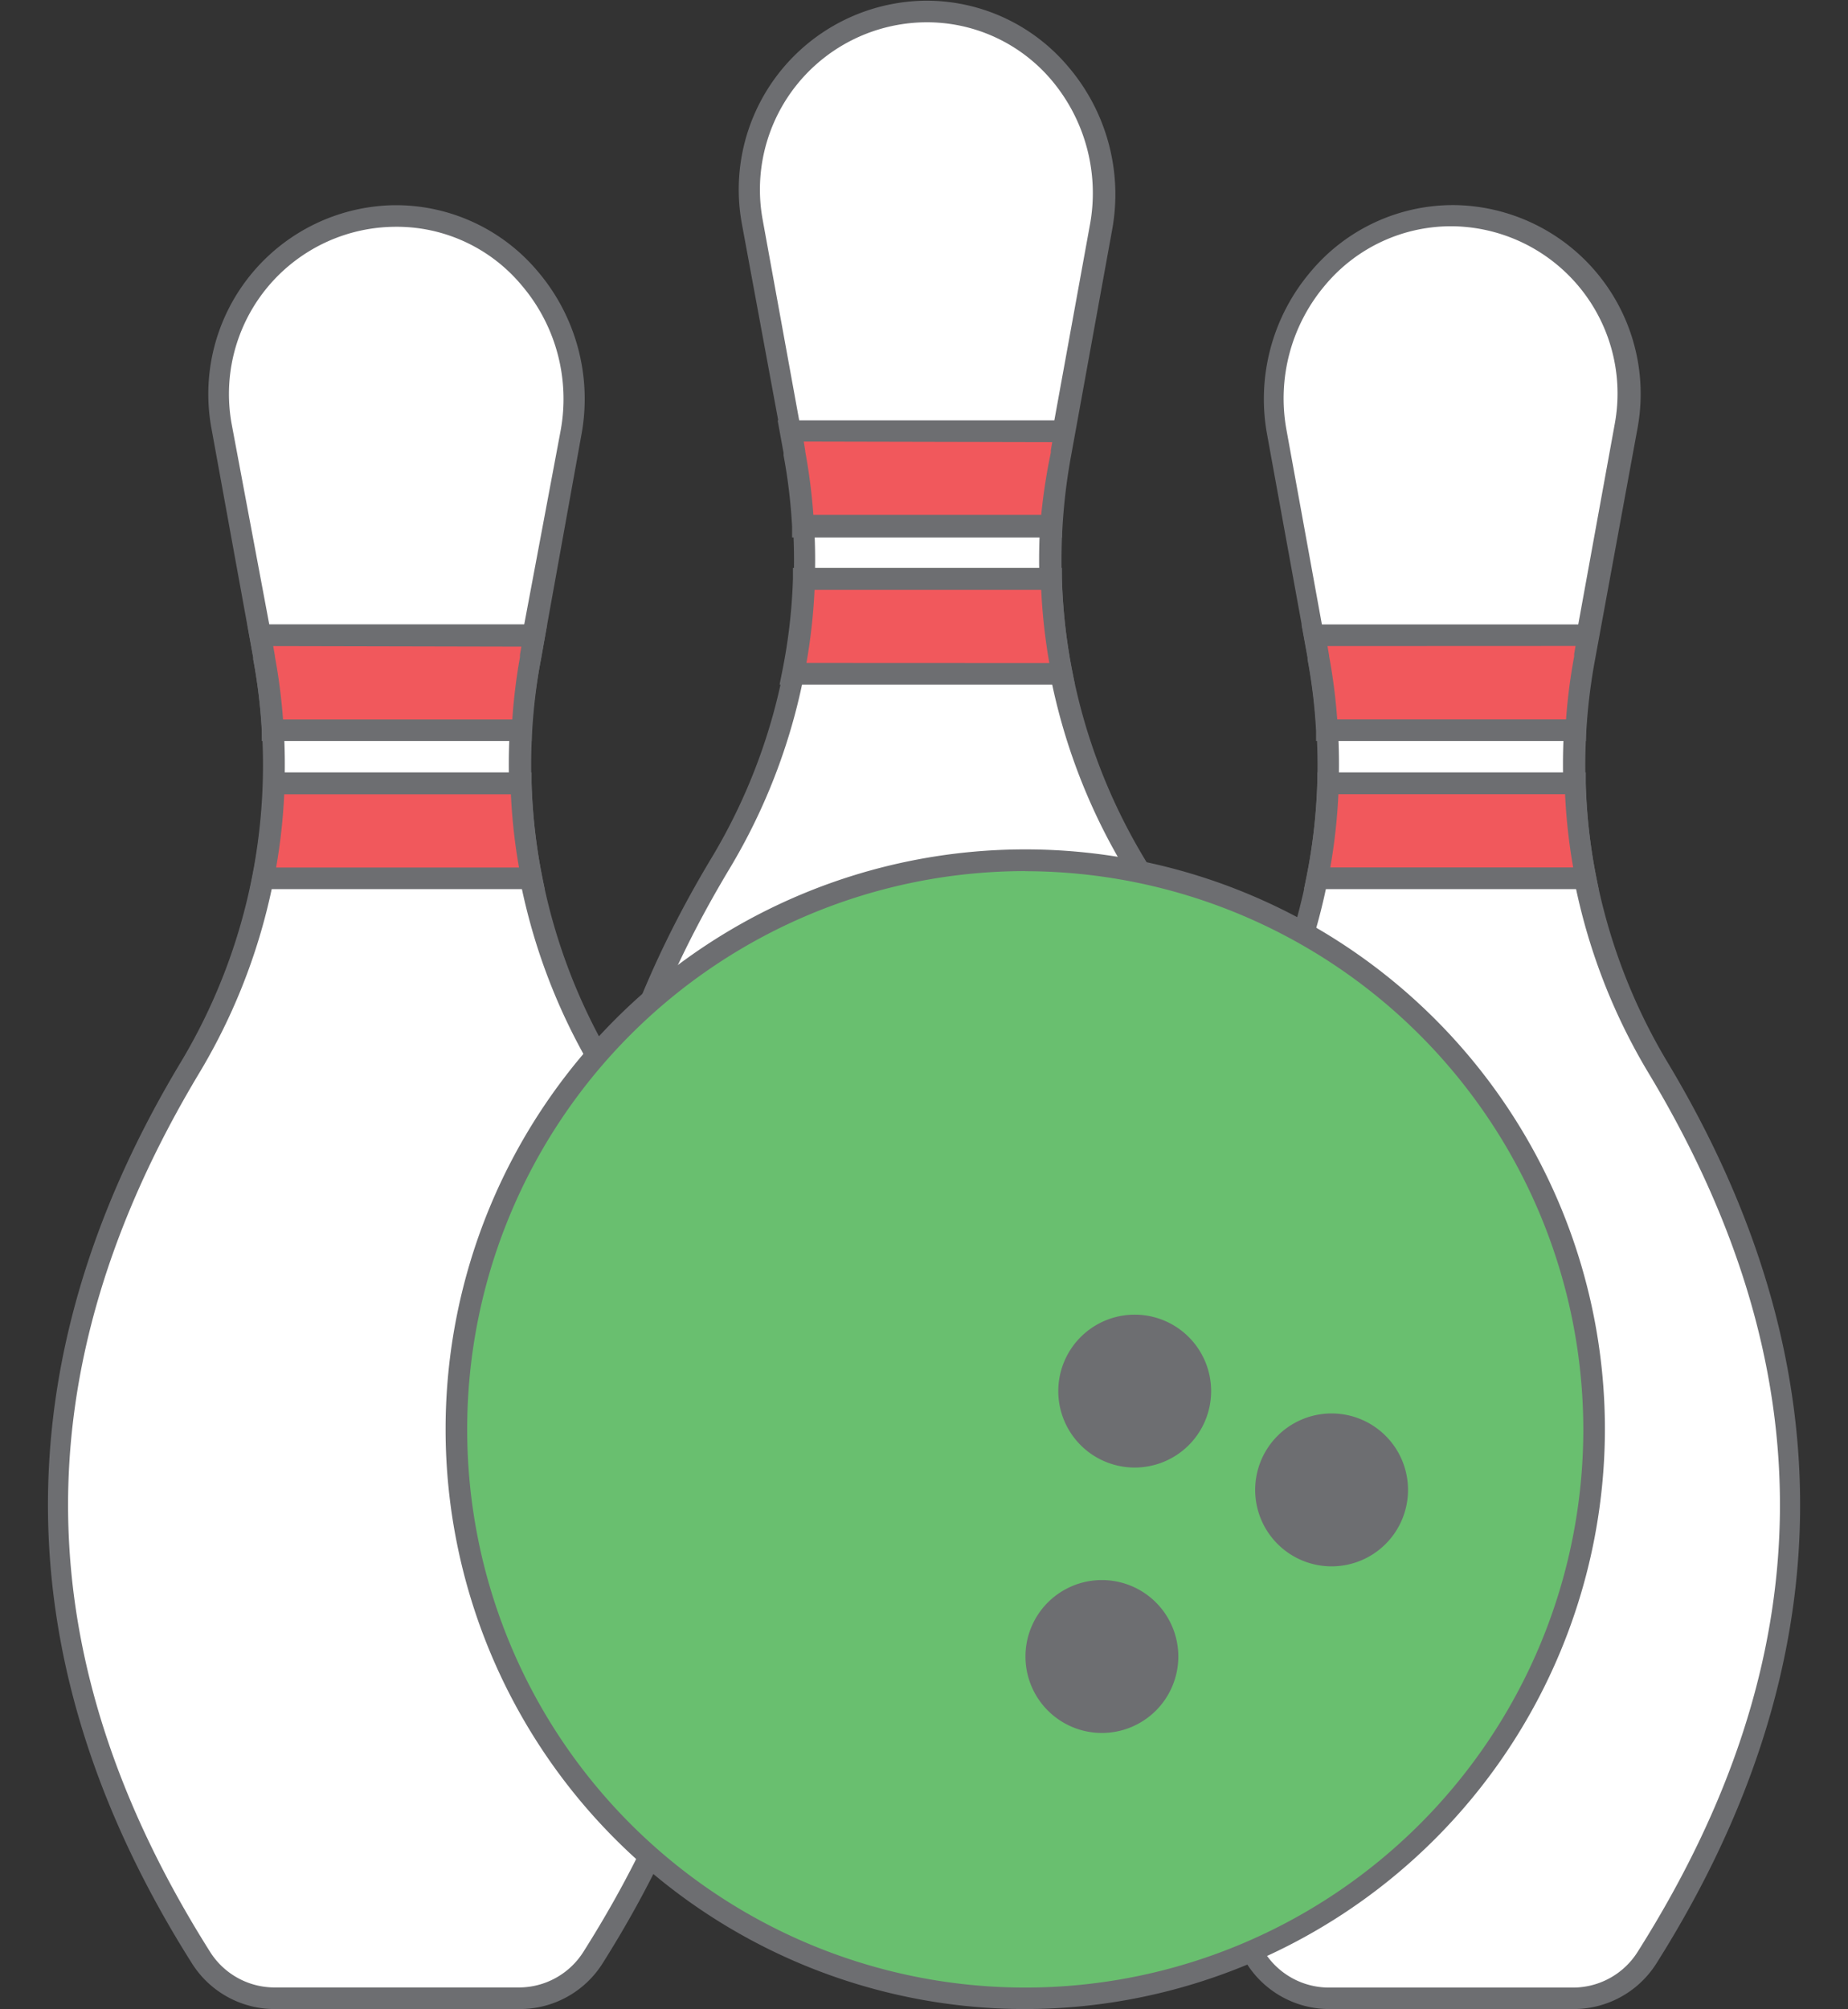 <svg xmlns="http://www.w3.org/2000/svg" viewBox="-4.46 -0.065 171.2 186.085"><rect x="-4.46" y="-0.065" width="171.2" height="186.085" fill="#333333" stroke="none"/><title>Depositphotos_128870714_02</title><g data-name="Layer 2"><g data-name="Layer 1"><g data-name="Layer 2"><g data-name="Layer 1-2"><path d="M51.52 98.8a54.53 54.53 0 0 1-6.85-38v-.13L48.46 40C50.33 29.69 42.52 19.78 32 20a16.49 16.49 0 0 0-15.88 19.38L20 60.69v.13a54.53 54.53 0 0 1-6.85 38c-15.8 26.29-17.14 53.72 1 82.43A8.11 8.11 0 0 0 21 185h22.6a8.11 8.11 0 0 0 6.85-3.78c18.2-28.7 16.87-56.13 1.07-82.42z" fill="#fff"/><path d="M43.64 186H21a9.06 9.06 0 0 1-7.69-4.25c-17.42-27.55-17.77-55.64-1-83.48A53.5 53.5 0 0 0 19 61v-.14l-3.88-21.3A17.49 17.49 0 0 1 32 18.94a17.17 17.17 0 0 1 13.35 6.12 18.21 18.21 0 0 1 4.06 15.1L45.65 61a53.5 53.5 0 0 0 6.72 37.28c16.74 27.85 16.39 55.93-1 83.48a9.06 9.06 0 0 1-7.73 4.24zM21 60.64a55.49 55.49 0 0 1-7 38.67c-16.53 27.53-16.2 54.15 1 81.39a7.07 7.07 0 0 0 6 3.3h22.6a7.07 7.07 0 0 0 6-3.32c17.23-27.24 17.56-53.86 1-81.38a55.5 55.5 0 0 1-7-38.67h1l-1-.18 3.88-20.65a16.22 16.22 0 0 0-3.62-13.45A15.07 15.07 0 0 0 32 20.94 15.49 15.49 0 0 0 17 39.2l4 21.31-1 .31z" fill="#6d6e71"/><path d="M45 58.77l-.35 1.93v.13a51.81 51.81 0 0 0-.81 6.74h-23a51.83 51.83 0 0 0-.8-6.75v-.13l-.35-1.93z" fill="#f1585c"/><path d="M44.78 81.28H19.91a52.1 52.1 0 0 0 1-8.78h22.88a52.1 52.1 0 0 0 .99 8.78z" fill="#f1585c"/><path d="M110.83 98.8a54.53 54.53 0 0 0 6.85-38v-.13L113.88 40c-1.87-10.31 5.94-20.22 16.41-20a16.49 16.49 0 0 1 15.93 19.44l-3.88 21.31v.13a54.53 54.53 0 0 0 6.85 38c15.8 26.29 17.14 53.72-1 82.43a8.11 8.11 0 0 1-6.85 3.78h-22.6a8.11 8.11 0 0 1-6.85-3.78c-18.2-28.79-16.89-56.22-1.06-82.51z" fill="#fff"/><path d="M141.3 186h-22.6a9.06 9.06 0 0 1-7.69-4.25c-17.42-27.55-17.77-55.64-1-83.48A53.5 53.5 0 0 0 116.69 61v-.14l-3.77-20.71a18.21 18.21 0 0 1 4.08-15.1 17.2 17.2 0 0 1 13.36-6.12 17.49 17.49 0 0 1 16.89 20.62L143.31 61A53.5 53.5 0 0 0 150 98.28c16.74 27.85 16.39 55.93-1 83.48a9.06 9.06 0 0 1-7.7 4.24zM118.66 60.64a55.5 55.5 0 0 1-7 38.67c-16.54 27.53-16.21 54.15 1 81.38a7.07 7.07 0 0 0 6 3.32h22.6a7.07 7.07 0 0 0 6-3.32c17.23-27.24 17.56-53.86 1-81.38a55.5 55.5 0 0 1-7-38.67h1l-1-.18 3.88-21.31a15.49 15.49 0 0 0-15-18.26 15.2 15.2 0 0 0-11.8 5.41 16.22 16.22 0 0 0-3.62 13.45l3.77 20.71-1 .31z" fill="#6d6e71"/><path d="M117.31 58.77l.35 1.93v.13a51.83 51.83 0 0 1 .81 6.74h23.05a51.83 51.83 0 0 1 .81-6.74v-.13l.35-1.93z" fill="#f1585c"/><path d="M117.57 81.28h24.87a52.09 52.09 0 0 1-1-8.78h-22.88a52.09 52.09 0 0 1-.99 8.78z" fill="#f1585c"/><path d="M100.64 79.86a54.53 54.53 0 0 1-6.85-38v-.13L97.59 21C99.46 10.73 91.65.82 81.17 1a16.49 16.49 0 0 0-15.92 19.44l3.87 21.31v.13a54.53 54.53 0 0 1-6.85 38c-15.8 26.29-17.14 53.72 1 82.43a8.11 8.11 0 0 0 6.85 3.78h22.6a8.11 8.11 0 0 0 6.85-3.78c18.21-28.73 16.88-56.16 1.07-82.45z" fill="#fff"/><path d="M92.77 167.08h-22.6a9.06 9.06 0 0 1-7.69-4.25c-17.42-27.55-17.77-55.64-1-83.48a53.5 53.5 0 0 0 6.72-37.28v-.14l-3.94-21.31A17.49 17.49 0 0 1 81.16 0a17.15 17.15 0 0 1 13.35 6.12 18.21 18.21 0 0 1 4.06 15.1l-3.79 20.85a53.5 53.5 0 0 0 6.72 37.28c16.73 27.85 16.39 55.93-1 83.48a9.06 9.06 0 0 1-7.73 4.25zM70.13 41.71a55.5 55.5 0 0 1-7 38.67c-16.54 27.53-16.21 54.15 1 81.38a7.07 7.07 0 0 0 6 3.32h22.6a7.07 7.07 0 0 0 6-3.32c17.23-27.24 17.56-53.86 1-81.38a55.49 55.49 0 0 1-7-38.67h1l-1-.18 3.77-20.71A16.22 16.22 0 0 0 93 7.41 15.11 15.11 0 0 0 81.19 2a15.49 15.49 0 0 0-15 18.26l3.88 21.31-1 .31z" fill="#6d6e71"/><path d="M94.17 39.83l-.35 1.93v.13a51.82 51.82 0 0 0-.8 6.73H69.94a51.84 51.84 0 0 0-.81-6.73v-.13l-.35-1.93z" fill="#f1585c"/><path d="M93.9 62.34H69a52.09 52.09 0 0 0 1-8.78h22.9a52.09 52.09 0 0 0 1 8.78z" fill="#f1585c"/><path d="M19 60.82V61a50.52 50.52 0 0 1 .79 6.61v.95h25v-.95a50.52 50.52 0 0 1 .87-6.61l.57-3.24H18.45zm24.84-1l-.13.75v.22a53.25 53.25 0 0 0-.71 5.78H21.76A53.3 53.3 0 0 0 21 60.7v-.07l-.15-.86z" fill="#6d6e71"/><path d="M44.79 72.47v-1H19.93v1a51.35 51.35 0 0 1-1 8.61l-.24 1.2H46l-.24-1.2a51.35 51.35 0 0 1-.97-8.61zm-23.67 7.81a53.4 53.4 0 0 0 .75-6.78h21a53.4 53.4 0 0 0 .75 6.78z" fill="#6d6e71"/><path d="M116.67 60.89V61a50.52 50.52 0 0 1 .79 6.61v.95h25v-.95a50.46 50.46 0 0 1 .79-6.6l.57-3.24h-27.71l.55 3zm24.83-1.13l-.13.75v.22a53.07 53.07 0 0 0-.75 5.83h-21.2a53.3 53.3 0 0 0-.75-5.86v-.07l-.15-.86z" fill="#6d6e71"/><path d="M142.45 72.47v-1h-24.87v1a51.3 51.3 0 0 1-1 8.61l-.24 1.2h27.3l-.24-1.2a51.26 51.26 0 0 1-.95-8.61zm-23.67 7.8a53.44 53.44 0 0 0 .75-6.78h21a53.37 53.37 0 0 0 .75 6.78z" fill="#6d6e71"/><path d="M68.13 41.88v.23a50.58 50.58 0 0 1 .79 6.6v1h25v-1a50.51 50.51 0 0 1 .79-6.6l.57-3.24h-27.7zm24.89-1l-.13.75v.22a53.23 53.23 0 0 0-.89 5.77H70.89a53.25 53.25 0 0 0-.75-5.86v-.07l-.14-.86z" fill="#6d6e71"/><path d="M93.92 53.53v-1H69v1a51.34 51.34 0 0 1-1 8.61l-.24 1.2h27.36l-.24-1.2a51.25 51.25 0 0 1-.96-8.61zm-23.67 7.8a53.38 53.38 0 0 0 .75-6.77h21a53.35 53.35 0 0 0 .75 6.78z" fill="#6d6e71"/><circle cx="90.52" cy="132.32" r="52.7" fill="#69bf6f"/><path d="M90.52 186a53.7 53.7 0 1 1 53.7-53.7 53.76 53.76 0 0 1-53.7 53.7zm0-105.39a51.7 51.7 0 1 0 51.7 51.7 51.76 51.76 0 0 0-51.7-51.69z" fill="#6d6e71"/><circle cx="100.66" cy="128.77" r="6.08" fill="#6d6e71"/><path d="M100.66 135.85a7.08 7.08 0 1 1 7.08-7.08 7.08 7.08 0 0 1-7.08 7.08zm0-12.16a5.08 5.08 0 1 0 5.08 5.08 5.08 5.08 0 0 0-5.08-5.08z" fill="#6d6e71"/><circle cx="118.9" cy="137.89" r="6.08" fill="#6d6e71"/><path d="M118.9 145a7.08 7.08 0 1 1 7.08-7.08 7.08 7.08 0 0 1-7.08 7.08zm0-12.16a5.08 5.08 0 1 0 5.08 5.08 5.08 5.08 0 0 0-5.08-5.08z" fill="#6d6e71"/><circle cx="97.62" cy="153.35" r="6.08" fill="#6d6e71"/><path d="M97.62 160.43a7.08 7.08 0 1 1 7.08-7.08 7.08 7.08 0 0 1-7.08 7.08zm0-12.16a5.08 5.08 0 1 0 5.08 5.08 5.08 5.08 0 0 0-5.08-5.08z" fill="#6d6e71"/></g></g></g></g></svg>